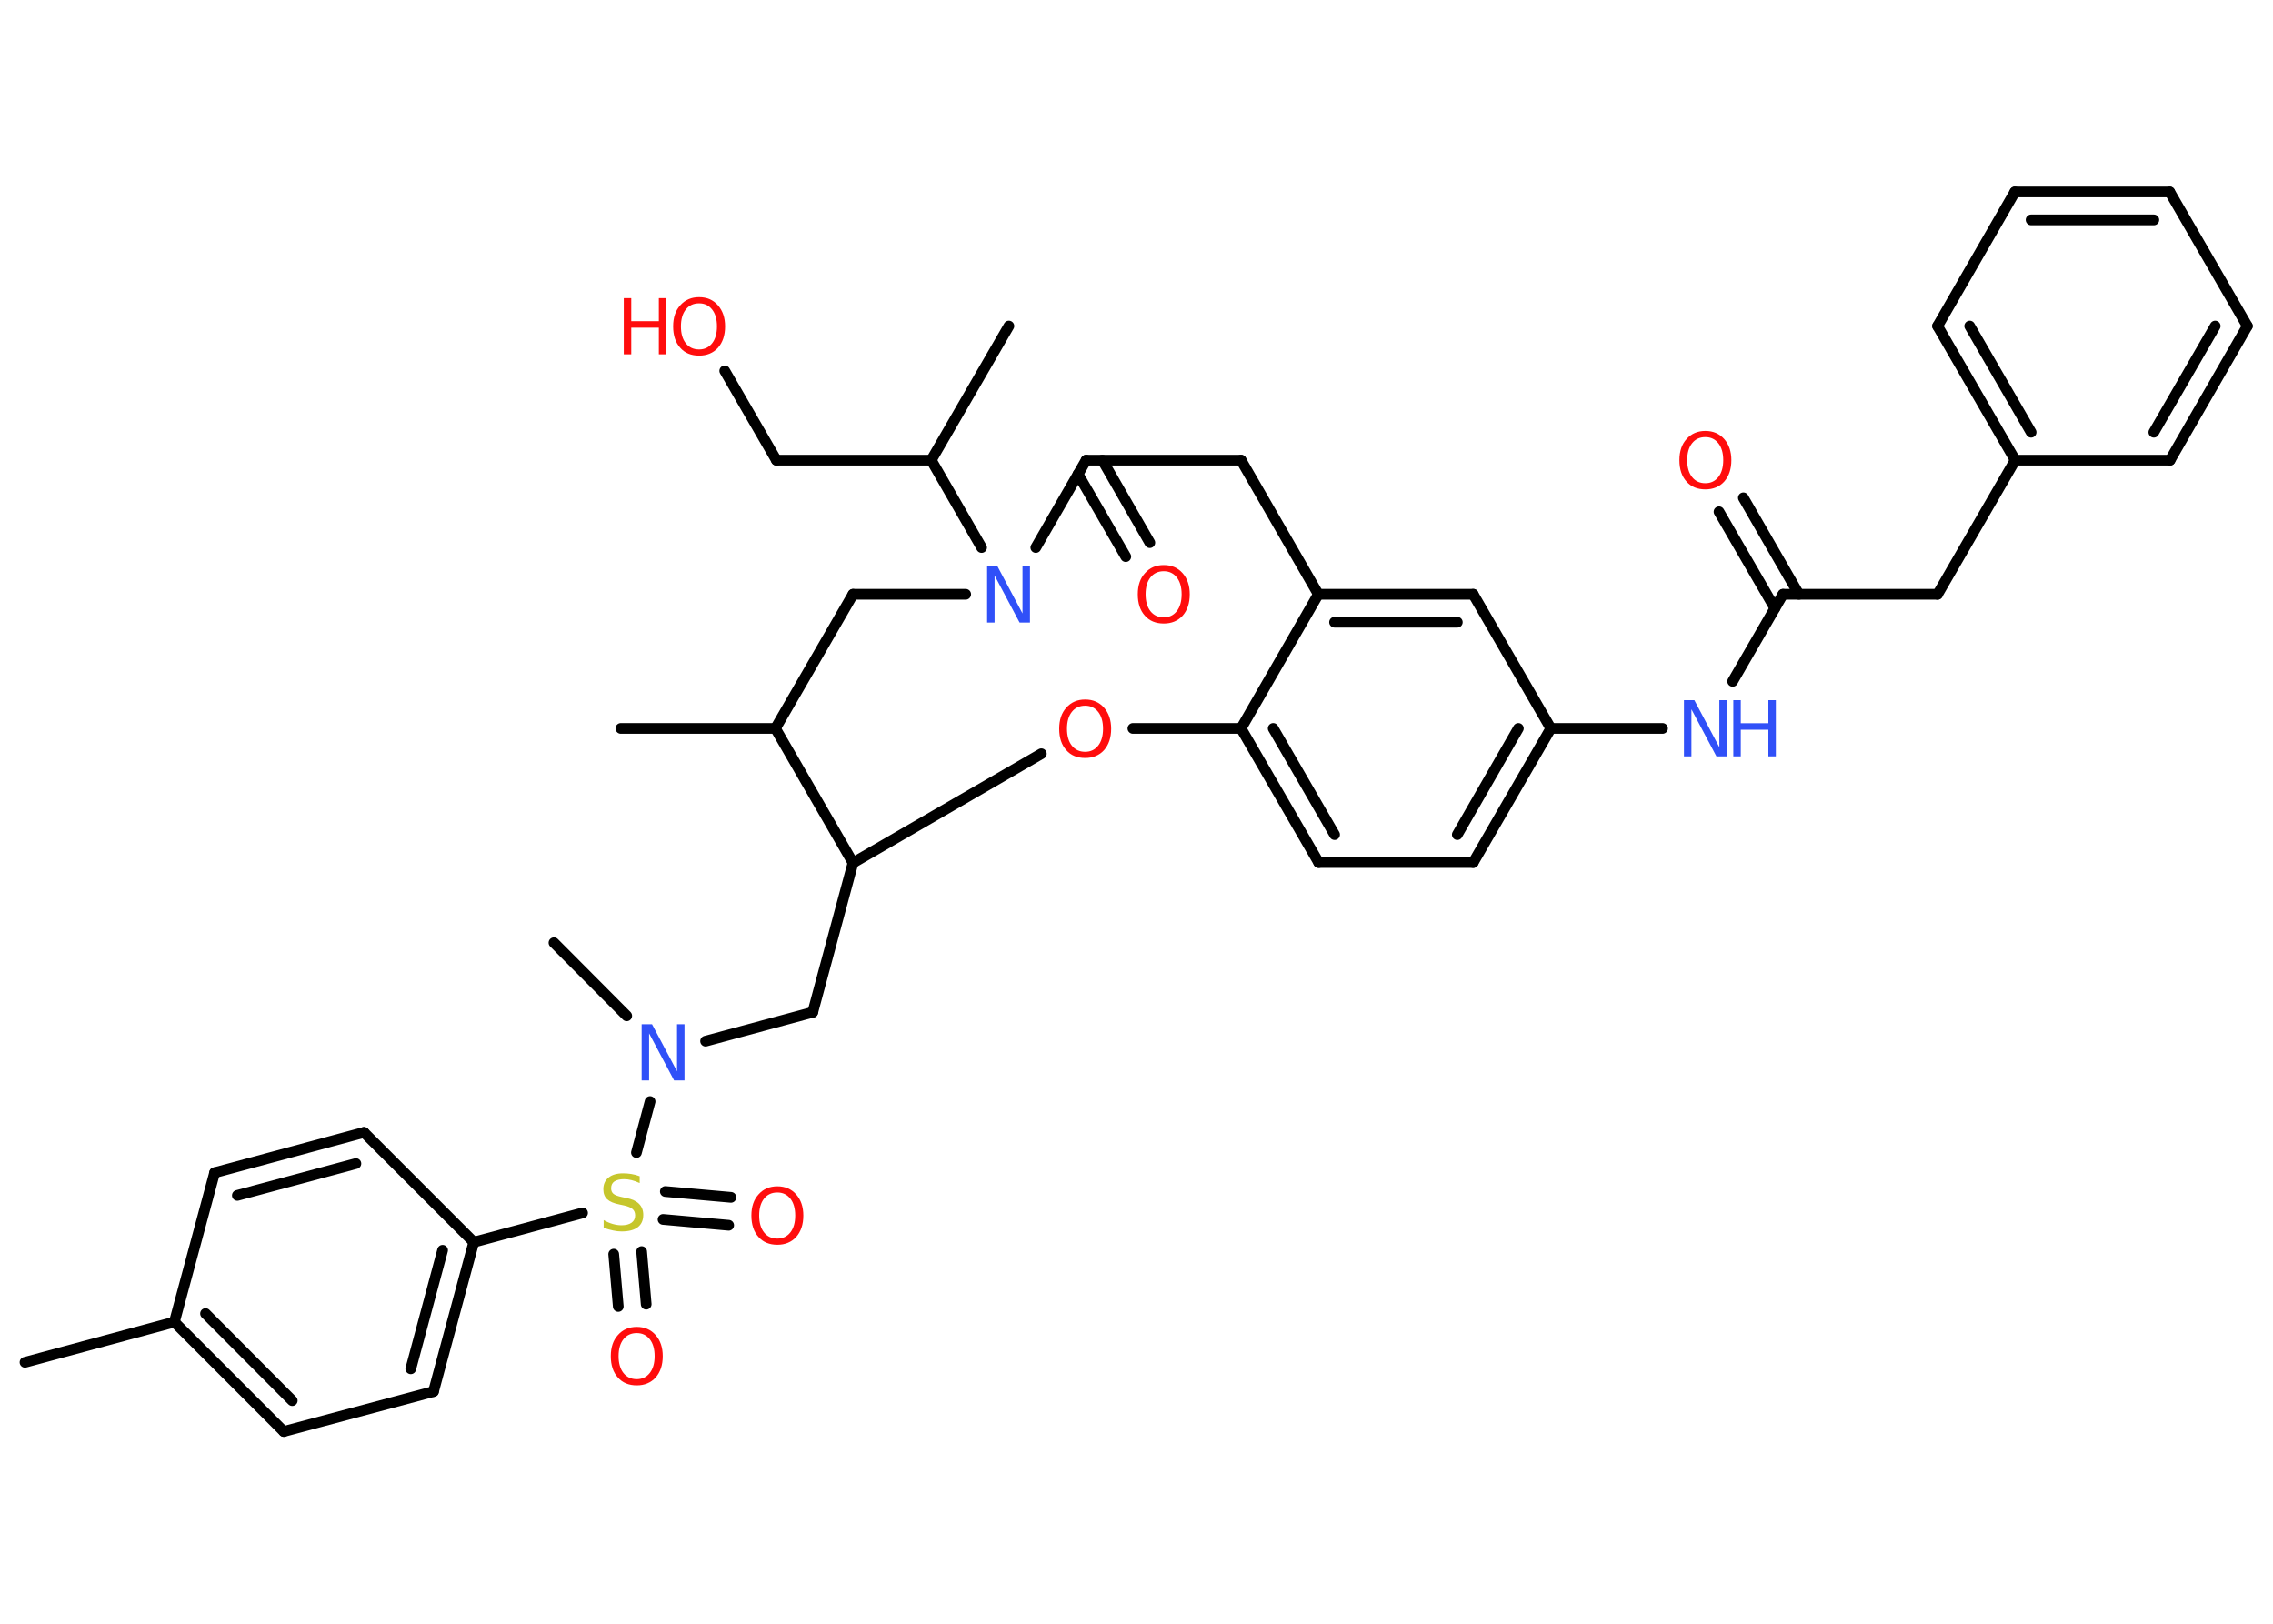 <?xml version='1.0' encoding='UTF-8'?>
<!DOCTYPE svg PUBLIC "-//W3C//DTD SVG 1.1//EN" "http://www.w3.org/Graphics/SVG/1.1/DTD/svg11.dtd">
<svg version='1.2' xmlns='http://www.w3.org/2000/svg' xmlns:xlink='http://www.w3.org/1999/xlink' width='70.0mm' height='50.0mm' viewBox='0 0 70.0 50.0'>
  <desc>Generated by the Chemistry Development Kit (http://github.com/cdk)</desc>
  <g stroke-linecap='round' stroke-linejoin='round' stroke='#000000' stroke-width='.33' fill='#FF0D0D'>
    <rect x='.0' y='.0' width='70.0' height='50.0' fill='#FFFFFF' stroke='none'/>
    <g id='mol1' class='mol'>
      <line id='mol1bnd1' class='bond' x1='.77' y1='41.95' x2='5.37' y2='40.71'/>
      <g id='mol1bnd2' class='bond'>
        <line x1='5.37' y1='40.71' x2='8.74' y2='44.08'/>
        <line x1='6.33' y1='40.45' x2='9.0' y2='43.13'/>
      </g>
      <line id='mol1bnd3' class='bond' x1='8.74' y1='44.08' x2='13.35' y2='42.85'/>
      <g id='mol1bnd4' class='bond'>
        <line x1='13.35' y1='42.85' x2='14.59' y2='38.25'/>
        <line x1='12.65' y1='42.15' x2='13.63' y2='38.5'/>
      </g>
      <line id='mol1bnd5' class='bond' x1='14.59' y1='38.25' x2='17.94' y2='37.35'/>
      <g id='mol1bnd6' class='bond'>
        <line x1='19.76' y1='38.54' x2='19.9' y2='40.16'/>
        <line x1='18.9' y1='38.62' x2='19.04' y2='40.23'/>
      </g>
      <g id='mol1bnd7' class='bond'>
        <line x1='20.49' y1='36.69' x2='22.51' y2='36.87'/>
        <line x1='20.42' y1='37.55' x2='22.44' y2='37.73'/>
      </g>
      <line id='mol1bnd8' class='bond' x1='19.6' y1='35.49' x2='20.02' y2='33.92'/>
      <line id='mol1bnd9' class='bond' x1='19.3' y1='31.28' x2='17.06' y2='29.03'/>
      <line id='mol1bnd10' class='bond' x1='21.73' y1='32.06' x2='25.03' y2='31.17'/>
      <line id='mol1bnd11' class='bond' x1='25.03' y1='31.17' x2='26.27' y2='26.57'/>
      <line id='mol1bnd12' class='bond' x1='26.27' y1='26.57' x2='32.07' y2='23.21'/>
      <line id='mol1bnd13' class='bond' x1='34.89' y1='22.43' x2='38.22' y2='22.43'/>
      <g id='mol1bnd14' class='bond'>
        <line x1='38.22' y1='22.43' x2='40.61' y2='26.56'/>
        <line x1='39.21' y1='22.43' x2='41.1' y2='25.7'/>
      </g>
      <line id='mol1bnd15' class='bond' x1='40.61' y1='26.56' x2='45.37' y2='26.56'/>
      <g id='mol1bnd16' class='bond'>
        <line x1='45.37' y1='26.56' x2='47.76' y2='22.43'/>
        <line x1='44.88' y1='25.7' x2='46.76' y2='22.43'/>
      </g>
      <line id='mol1bnd17' class='bond' x1='47.76' y1='22.43' x2='51.2' y2='22.43'/>
      <line id='mol1bnd18' class='bond' x1='53.36' y1='20.98' x2='54.91' y2='18.3'/>
      <g id='mol1bnd19' class='bond'>
        <line x1='54.66' y1='18.73' x2='52.94' y2='15.76'/>
        <line x1='55.4' y1='18.3' x2='53.69' y2='15.33'/>
      </g>
      <line id='mol1bnd20' class='bond' x1='54.91' y1='18.3' x2='59.67' y2='18.3'/>
      <line id='mol1bnd21' class='bond' x1='59.67' y1='18.3' x2='62.06' y2='14.17'/>
      <g id='mol1bnd22' class='bond'>
        <line x1='59.67' y1='10.04' x2='62.06' y2='14.17'/>
        <line x1='60.66' y1='10.04' x2='62.55' y2='13.31'/>
      </g>
      <line id='mol1bnd23' class='bond' x1='59.67' y1='10.04' x2='62.05' y2='5.91'/>
      <g id='mol1bnd24' class='bond'>
        <line x1='66.82' y1='5.91' x2='62.05' y2='5.91'/>
        <line x1='66.33' y1='6.77' x2='62.55' y2='6.77'/>
      </g>
      <line id='mol1bnd25' class='bond' x1='66.82' y1='5.91' x2='69.21' y2='10.04'/>
      <g id='mol1bnd26' class='bond'>
        <line x1='66.83' y1='14.17' x2='69.21' y2='10.04'/>
        <line x1='66.33' y1='13.31' x2='68.22' y2='10.04'/>
      </g>
      <line id='mol1bnd27' class='bond' x1='62.06' y1='14.17' x2='66.83' y2='14.17'/>
      <line id='mol1bnd28' class='bond' x1='47.76' y1='22.43' x2='45.37' y2='18.3'/>
      <g id='mol1bnd29' class='bond'>
        <line x1='45.37' y1='18.3' x2='40.6' y2='18.3'/>
        <line x1='44.88' y1='19.16' x2='41.1' y2='19.16'/>
      </g>
      <line id='mol1bnd30' class='bond' x1='38.22' y1='22.43' x2='40.6' y2='18.3'/>
      <line id='mol1bnd31' class='bond' x1='40.6' y1='18.3' x2='38.22' y2='14.17'/>
      <line id='mol1bnd32' class='bond' x1='38.22' y1='14.17' x2='33.45' y2='14.17'/>
      <g id='mol1bnd33' class='bond'>
        <line x1='33.95' y1='14.17' x2='35.41' y2='16.71'/>
        <line x1='33.2' y1='14.6' x2='34.67' y2='17.14'/>
      </g>
      <line id='mol1bnd34' class='bond' x1='33.45' y1='14.17' x2='31.9' y2='16.86'/>
      <line id='mol1bnd35' class='bond' x1='30.23' y1='16.86' x2='28.68' y2='14.17'/>
      <line id='mol1bnd36' class='bond' x1='28.68' y1='14.17' x2='31.07' y2='10.04'/>
      <line id='mol1bnd37' class='bond' x1='28.68' y1='14.17' x2='23.91' y2='14.17'/>
      <line id='mol1bnd38' class='bond' x1='23.91' y1='14.17' x2='22.32' y2='11.42'/>
      <line id='mol1bnd39' class='bond' x1='29.74' y1='18.3' x2='26.27' y2='18.3'/>
      <line id='mol1bnd40' class='bond' x1='26.27' y1='18.3' x2='23.88' y2='22.43'/>
      <line id='mol1bnd41' class='bond' x1='26.27' y1='26.57' x2='23.88' y2='22.43'/>
      <line id='mol1bnd42' class='bond' x1='23.88' y1='22.43' x2='19.12' y2='22.43'/>
      <line id='mol1bnd43' class='bond' x1='14.59' y1='38.25' x2='11.21' y2='34.87'/>
      <g id='mol1bnd44' class='bond'>
        <line x1='11.21' y1='34.87' x2='6.61' y2='36.11'/>
        <line x1='10.96' y1='35.83' x2='7.31' y2='36.81'/>
      </g>
      <line id='mol1bnd45' class='bond' x1='5.37' y1='40.71' x2='6.61' y2='36.11'/>
      <path id='mol1atm6' class='atom' d='M19.7 36.2v.23q-.13 -.06 -.25 -.09q-.12 -.03 -.23 -.03q-.19 .0 -.3 .07q-.1 .07 -.1 .21q.0 .11 .07 .17q.07 .06 .26 .1l.14 .03q.26 .05 .39 .18q.13 .13 .13 .34q.0 .25 -.17 .38q-.17 .13 -.5 .13q-.12 .0 -.26 -.03q-.14 -.03 -.29 -.08v-.24q.14 .08 .28 .12q.14 .04 .27 .04q.2 .0 .31 -.08q.11 -.08 .11 -.22q.0 -.13 -.08 -.2q-.08 -.07 -.26 -.11l-.14 -.03q-.26 -.05 -.38 -.16q-.12 -.11 -.12 -.31q.0 -.23 .16 -.36q.16 -.13 .45 -.13q.12 .0 .25 .02q.13 .02 .26 .07z' stroke='none' fill='#C6C62C'/>
      <path id='mol1atm7' class='atom' d='M19.61 41.05q-.26 .0 -.41 .19q-.15 .19 -.15 .52q.0 .33 .15 .52q.15 .19 .41 .19q.25 .0 .4 -.19q.15 -.19 .15 -.52q.0 -.33 -.15 -.52q-.15 -.19 -.4 -.19zM19.61 40.86q.36 .0 .58 .25q.22 .25 .22 .65q.0 .41 -.22 .66q-.22 .24 -.58 .24q-.37 .0 -.58 -.24q-.22 -.24 -.22 -.66q.0 -.41 .22 -.65q.22 -.25 .58 -.25z' stroke='none'/>
      <path id='mol1atm8' class='atom' d='M23.94 36.72q-.26 .0 -.41 .19q-.15 .19 -.15 .52q.0 .33 .15 .52q.15 .19 .41 .19q.25 .0 .4 -.19q.15 -.19 .15 -.52q.0 -.33 -.15 -.52q-.15 -.19 -.4 -.19zM23.94 36.53q.36 .0 .58 .25q.22 .25 .22 .65q.0 .41 -.22 .66q-.22 .24 -.58 .24q-.37 .0 -.58 -.24q-.22 -.24 -.22 -.66q.0 -.41 .22 -.65q.22 -.25 .58 -.25z' stroke='none'/>
      <path id='mol1atm9' class='atom' d='M19.77 31.54h.31l.77 1.45v-1.45h.23v1.73h-.32l-.77 -1.45v1.45h-.23v-1.73z' stroke='none' fill='#3050F8'/>
      <path id='mol1atm13' class='atom' d='M33.42 21.73q-.26 .0 -.41 .19q-.15 .19 -.15 .52q.0 .33 .15 .52q.15 .19 .41 .19q.25 .0 .4 -.19q.15 -.19 .15 -.52q.0 -.33 -.15 -.52q-.15 -.19 -.4 -.19zM33.42 21.54q.36 .0 .58 .25q.22 .25 .22 .65q.0 .41 -.22 .66q-.22 .24 -.58 .24q-.37 .0 -.58 -.24q-.22 -.24 -.22 -.66q.0 -.41 .22 -.65q.22 -.25 .58 -.25z' stroke='none'/>
      <g id='mol1atm18' class='atom'>
        <path d='M51.87 21.56h.31l.77 1.45v-1.45h.23v1.73h-.32l-.77 -1.45v1.45h-.23v-1.73z' stroke='none' fill='#3050F8'/>
        <path d='M53.38 21.56h.23v.71h.85v-.71h.23v1.73h-.23v-.82h-.85v.82h-.23v-1.73z' stroke='none' fill='#3050F8'/>
      </g>
      <path id='mol1atm20' class='atom' d='M52.52 13.46q-.26 .0 -.41 .19q-.15 .19 -.15 .52q.0 .33 .15 .52q.15 .19 .41 .19q.25 .0 .4 -.19q.15 -.19 .15 -.52q.0 -.33 -.15 -.52q-.15 -.19 -.4 -.19zM52.52 13.27q.36 .0 .58 .25q.22 .25 .22 .65q.0 .41 -.22 .66q-.22 .24 -.58 .24q-.37 .0 -.58 -.24q-.22 -.24 -.22 -.66q.0 -.41 .22 -.65q.22 -.25 .58 -.25z' stroke='none'/>
      <path id='mol1atm32' class='atom' d='M35.84 17.59q-.26 .0 -.41 .19q-.15 .19 -.15 .52q.0 .33 .15 .52q.15 .19 .41 .19q.25 .0 .4 -.19q.15 -.19 .15 -.52q.0 -.33 -.15 -.52q-.15 -.19 -.4 -.19zM35.84 17.4q.36 .0 .58 .25q.22 .25 .22 .65q.0 .41 -.22 .66q-.22 .24 -.58 .24q-.37 .0 -.58 -.24q-.22 -.24 -.22 -.66q.0 -.41 .22 -.65q.22 -.25 .58 -.25z' stroke='none'/>
      <path id='mol1atm33' class='atom' d='M30.41 17.44h.31l.77 1.45v-1.45h.23v1.73h-.32l-.77 -1.45v1.45h-.23v-1.73z' stroke='none' fill='#3050F8'/>
      <g id='mol1atm37' class='atom'>
        <path d='M21.53 9.34q-.26 .0 -.41 .19q-.15 .19 -.15 .52q.0 .33 .15 .52q.15 .19 .41 .19q.25 .0 .4 -.19q.15 -.19 .15 -.52q.0 -.33 -.15 -.52q-.15 -.19 -.4 -.19zM21.53 9.15q.36 .0 .58 .25q.22 .25 .22 .65q.0 .41 -.22 .66q-.22 .24 -.58 .24q-.37 .0 -.58 -.24q-.22 -.24 -.22 -.66q.0 -.41 .22 -.65q.22 -.25 .58 -.25z' stroke='none'/>
        <path d='M19.21 9.18h.23v.71h.85v-.71h.23v1.73h-.23v-.82h-.85v.82h-.23v-1.73z' stroke='none'/>
      </g>
    </g>
  </g>
</svg>

